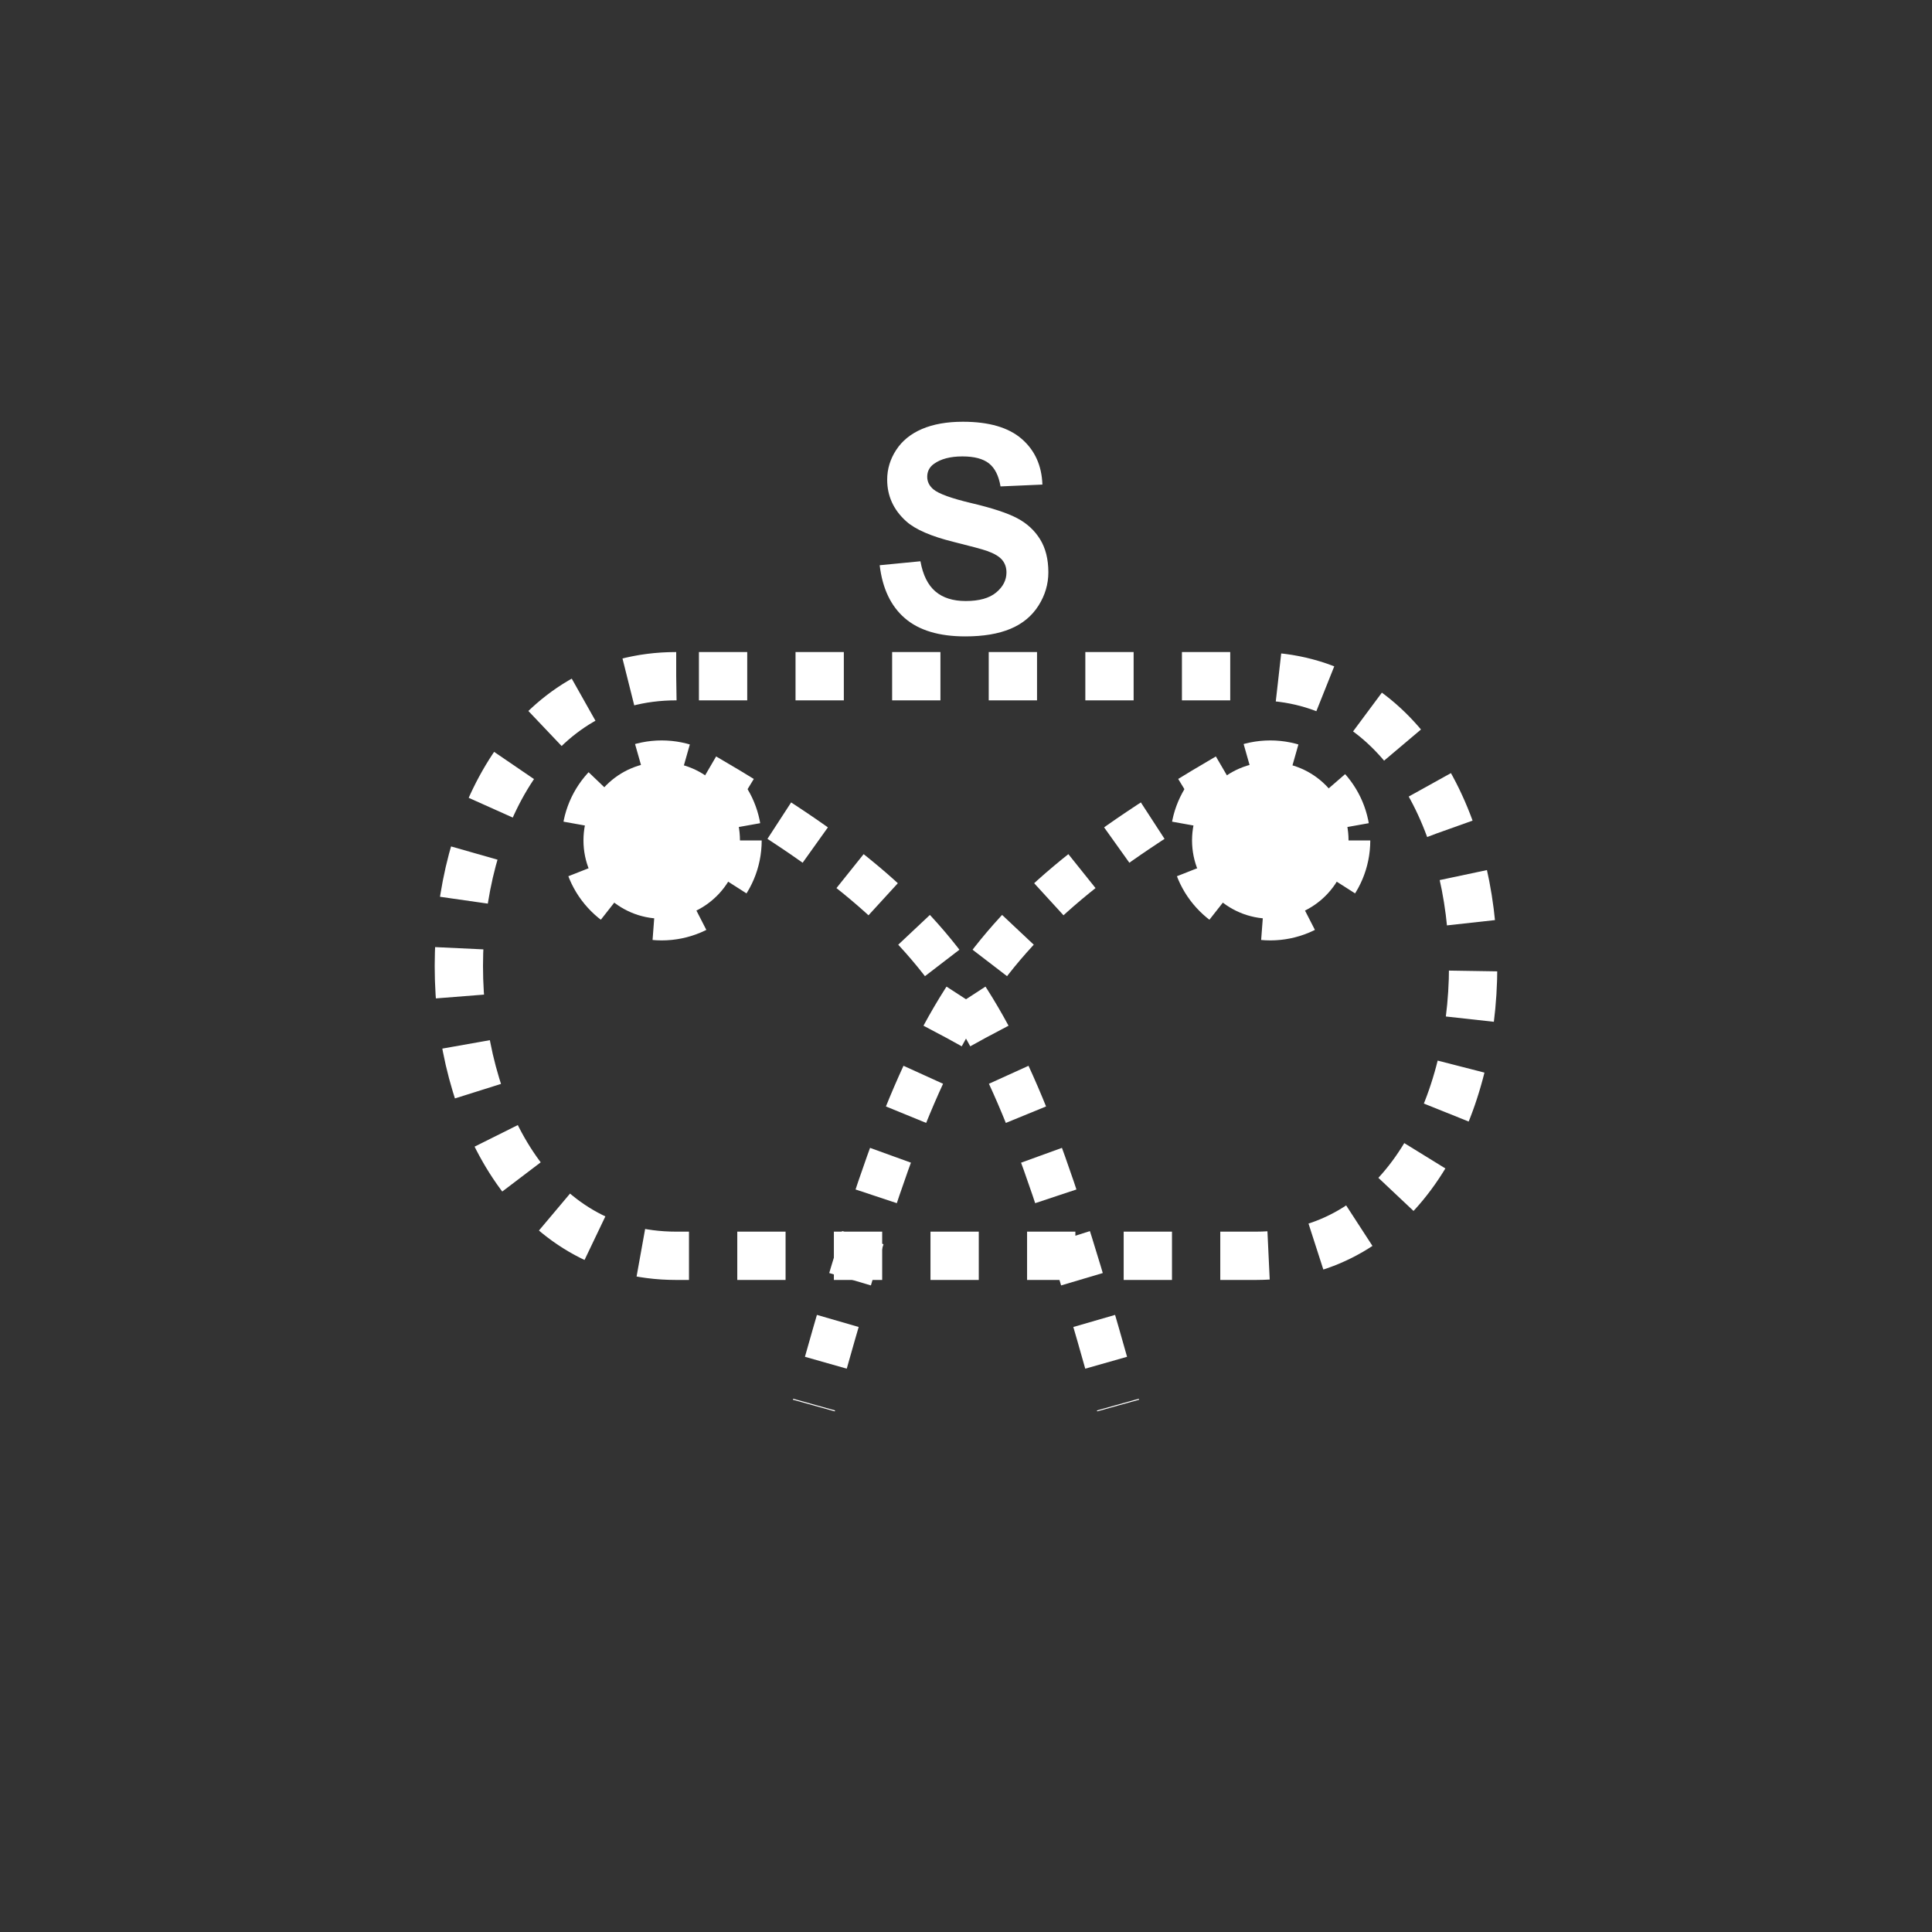 <?xml version="1.0" encoding="UTF-8" standalone="no"?>
<!--
Copyright (C) 2012 United States Government as represented by the Administrator of the
National Aeronautics and Space Administration.
All Rights Reserved.
-->

<!--
MIL-STD-2525 tactical symbol icon image. During icon composition this image is multiplied by the desired frame color 
(e.g. black), then drawn on top of the frame and fill.
-->

<svg
   xmlns:dc="http://purl.org/dc/elements/1.1/"
   xmlns:cc="http://creativecommons.org/ns#"
   xmlns:rdf="http://www.w3.org/1999/02/22-rdf-syntax-ns#"
   xmlns:svg="http://www.w3.org/2000/svg"
   xmlns="http://www.w3.org/2000/svg"
   xmlns:sodipodi="http://sodipodi.sourceforge.net/DTD/sodipodi-0.dtd"
   xmlns:inkscape="http://www.inkscape.org/namespaces/inkscape"
   height="400px"
   viewBox="0 0 400 400"
   width="400px"
   id="svg2"
   version="1.1"
   inkscape:version="0.48.2 r9819"
   sodipodi:docname="sfgauuacsa-----.svg">
  <rect x="0" y="0" width="400" height="400" fill="#333333" stroke="none"/>
  <defs
     id="defs22" />
  <sodipodi:namedview
     pagecolor="#ffffff"
     bordercolor="#666666"
     borderopacity="1"
     objecttolerance="10"
     gridtolerance="10"
     guidetolerance="10"
     inkscape:pageopacity="0"
     inkscape:pageshadow="2"
     inkscape:window-width="640"
     inkscape:window-height="480"
     id="namedview20"
     showgrid="false"
     inkscape:zoom="0.59"
     inkscape:cx="200"
     inkscape:cy="200"
     inkscape:window-x="0"
     inkscape:window-y="0"
     inkscape:window-maximized="0"
     inkscape:current-layer="svg2" />
  <g
     transform="translate(20 30) scale(0.9 0.9)"
     id="g4">
    <ellipse
       cx="130"
       cy="160"
       rx="18"
       ry="18"
       style="fill:rgb(255,255,255);stroke:rgb(255,255,255);stroke-width:10;stroke-dasharray:10"
       id="ellipse6"
       d="m 148,160 c 0,9.941 -8.059,18 -18,18 -9.941,0 -18,-8.059 -18,-18 0,-9.941 8.059,-18 18,-18 9.941,0 18,8.059 18,18 z" />
    <ellipse
       cx="270"
       cy="160"
       rx="18"
       ry="18"
       style="fill:rgb(255,255,255);stroke:rgb(255,255,255);stroke-width:10;stroke-dasharray:10"
       id="ellipse8"
       d="m 288,160 c 0,9.941 -8.059,18 -18,18 -9.941,0 -18,-8.059 -18,-18 0,-9.941 8.059,-18 18,-18 9.941,0 18,8.059 18,18 z" />
    <path
       d="M140 145 C200 180 210 200 235 290"
       style="fill:none;stroke:rgb(255,255,255);stroke-width:10;stroke-dasharray:10"
       id="path10" />
    <path
       d="M260 145 C200 180 190 200 165 290"
       style="fill:none;stroke:rgb(255,255,255);stroke-width:10;stroke-dasharray:10"
       id="path12" />
  </g>
  <g
     transform="translate(120 39) scale(0.4 0.4)"
     id="g14">
    <g
       style="font-size:150px;font-weight:bold;text-anchor:middle;fill:#ffffff;font-family:Arial"
       id="text16">
      <path
         d="m 155.322,195.063 21.094,-2.051 c 1.27,7.08 3.845,12.28 7.727,15.601 3.882,3.32 9.119,4.98 15.71,4.98 6.982,2e-5 12.244,-1.477 15.784,-4.431 3.54,-2.954 5.31,-6.409 5.31,-10.364 -8e-5,-2.539 -0.745,-4.7 -2.234,-6.482 -1.489,-1.782 -4.089,-3.332 -7.8,-4.651 -2.539,-0.879 -8.325,-2.441 -17.358,-4.688 -11.621,-2.881 -19.775,-6.421 -24.463,-10.62 -6.592,-5.908 -9.888,-13.11 -9.888,-21.606 -1e-5,-5.469 1.55,-10.583 4.651,-15.344 3.101,-4.761 7.568,-8.386 13.403,-10.876 5.835,-2.49 12.878,-3.735 21.13,-3.735 13.476,1.1e-4 23.621,2.954 30.432,8.862 6.811,5.908 10.388,13.794 10.73,23.657 l -21.68,0.952 c -0.928,-5.518 -2.918,-9.485 -5.969,-11.902 -3.052,-2.417 -7.629,-3.625 -13.733,-3.625 -6.299,1e-4 -11.231,1.294 -14.795,3.882 -2.295,1.66 -3.442,3.882 -3.442,6.665 -3e-5,2.539 1.074,4.712 3.223,6.519 2.734,2.295 9.375,4.688 19.922,7.178 10.547,2.49 18.347,5.066 23.401,7.727 5.054,2.661 9.009,6.299 11.865,10.913 2.856,4.614 4.285,10.315 4.285,17.102 -9e-5,6.152 -1.709,11.914 -5.127,17.285 -3.418,5.371 -8.252,9.363 -14.502,11.975 -6.25,2.612 -14.038,3.918 -23.364,3.918 -13.574,-1e-5 -23.999,-3.137 -31.274,-9.412 -7.275,-6.274 -11.621,-15.417 -13.037,-27.429 z"
         style="font-size:150px;font-weight:bold;text-anchor:middle;fill:#ffffff;font-family:Arial"
         id="path3002" />
    </g>
  </g>
  <path
     d="M140 140 C80 140 80 260 140 260 L260 260 C320 260 320 140 260 140 z"
     style="fill:none;stroke:rgb(255,255,255);stroke-width:10;stroke-dasharray:10"
     id="path18" />
</svg>
